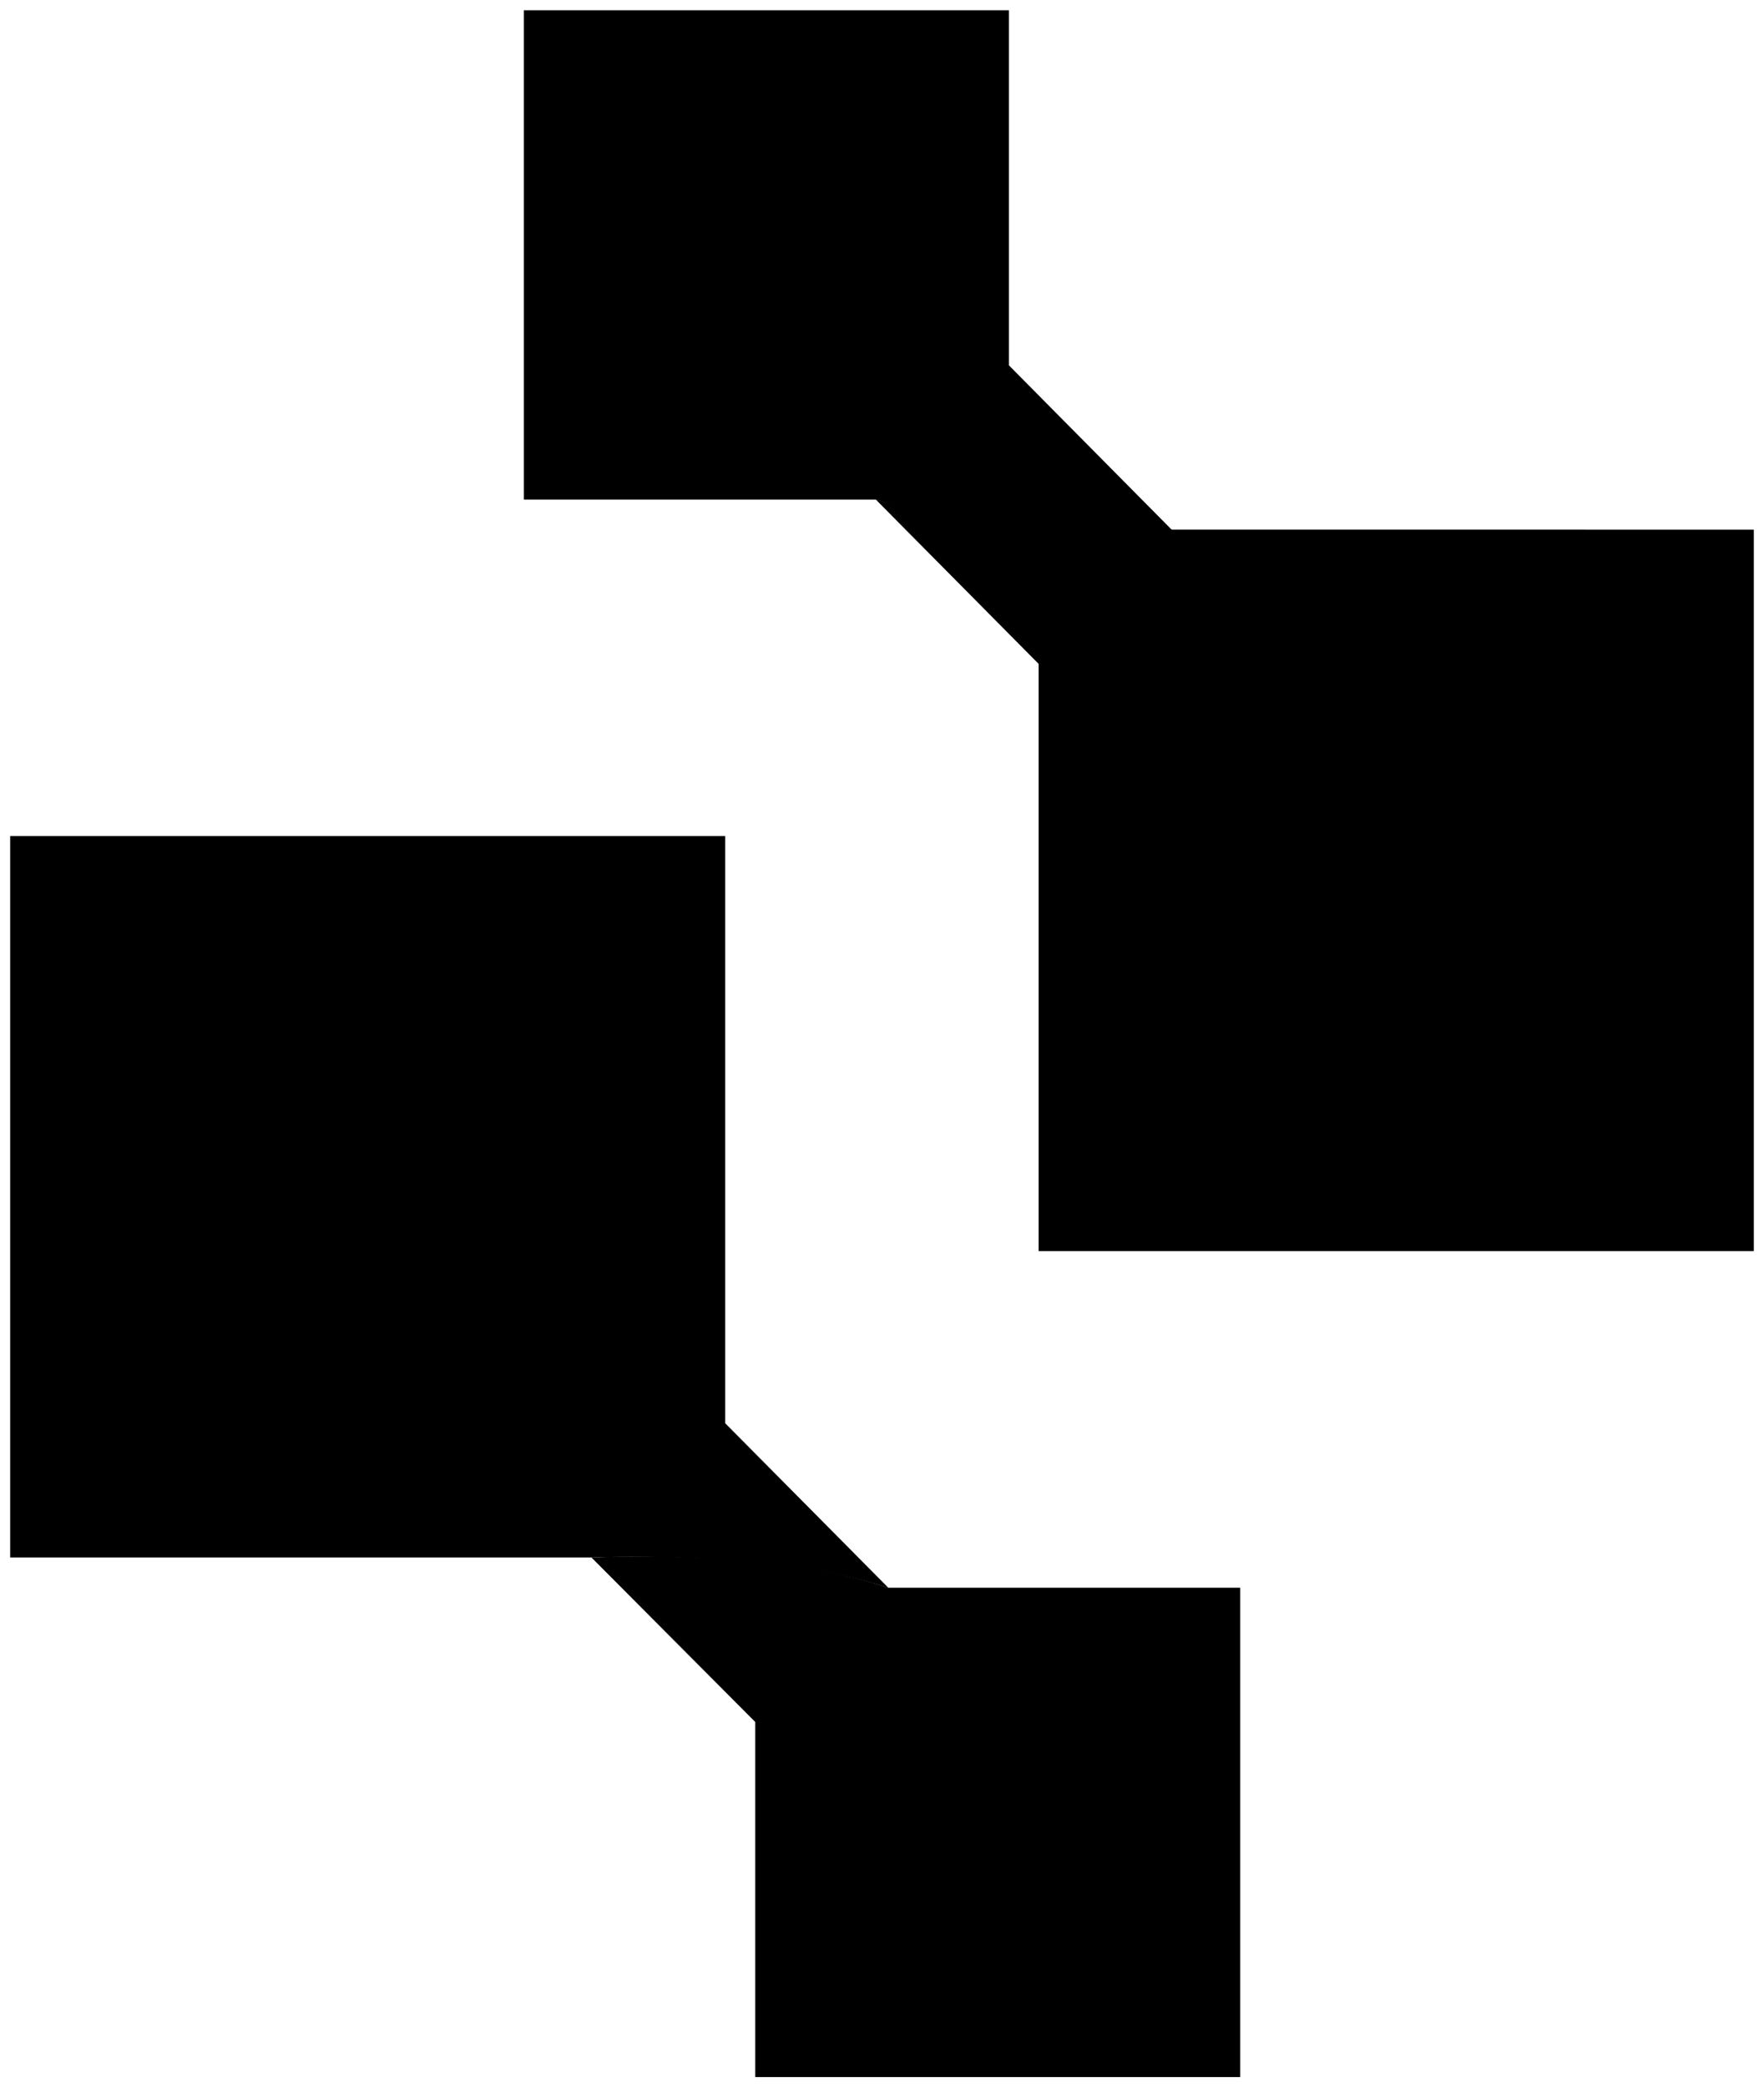 <svg xmlns="http://www.w3.org/2000/svg" width="86.711" height="102.573" viewBox="0 0 86.711 102.573">
    <defs>
        <style>
            .cls-1{stroke:transparent;stroke-miterlimit:10;fill-rule:evenodd}
        </style>
    </defs>
    <g id="Component_1070_1" data-name="Component 1070 – 1" transform="translate(.5 .5)">
        <path id="Path_2215" d="M6834.738-1148.325s-8.718.4-14.557-1.483l8.011 8.083v28.857h35.155v-35.455z" class="cls-1" data-name="Path 2215" transform="translate(-6777.636 1173.852)"/>
        <path id="Path_2216" d="M6661.68-1042.235s8.718-.4 14.557 1.485l-8.018-8.084v-28.856h-35.146v35.454z" class="cls-1" data-name="Path 2216" transform="translate(-6633.073 1118.275)"/>
        <path id="Path_2217" d="M6761.411-1230.6c5.872 2.051 14.617 1.556 14.617 1.556l-8.078-8.154v-17.448h-23.841v24.046h17.3z" class="cls-1" data-name="Path 2217" transform="translate(-6718.858 1254.65)"/>
        <path id="Path_2218" d="M6773.311-921.791c-5.831-1.953-14.589-1.484-14.589-1.484l8.05 8.082v17.449h23.837v-24.046h-17.3z" class="cls-1" data-name="Path 2218" transform="translate(-6730.147 999.317)"/>
    </g>
</svg>
